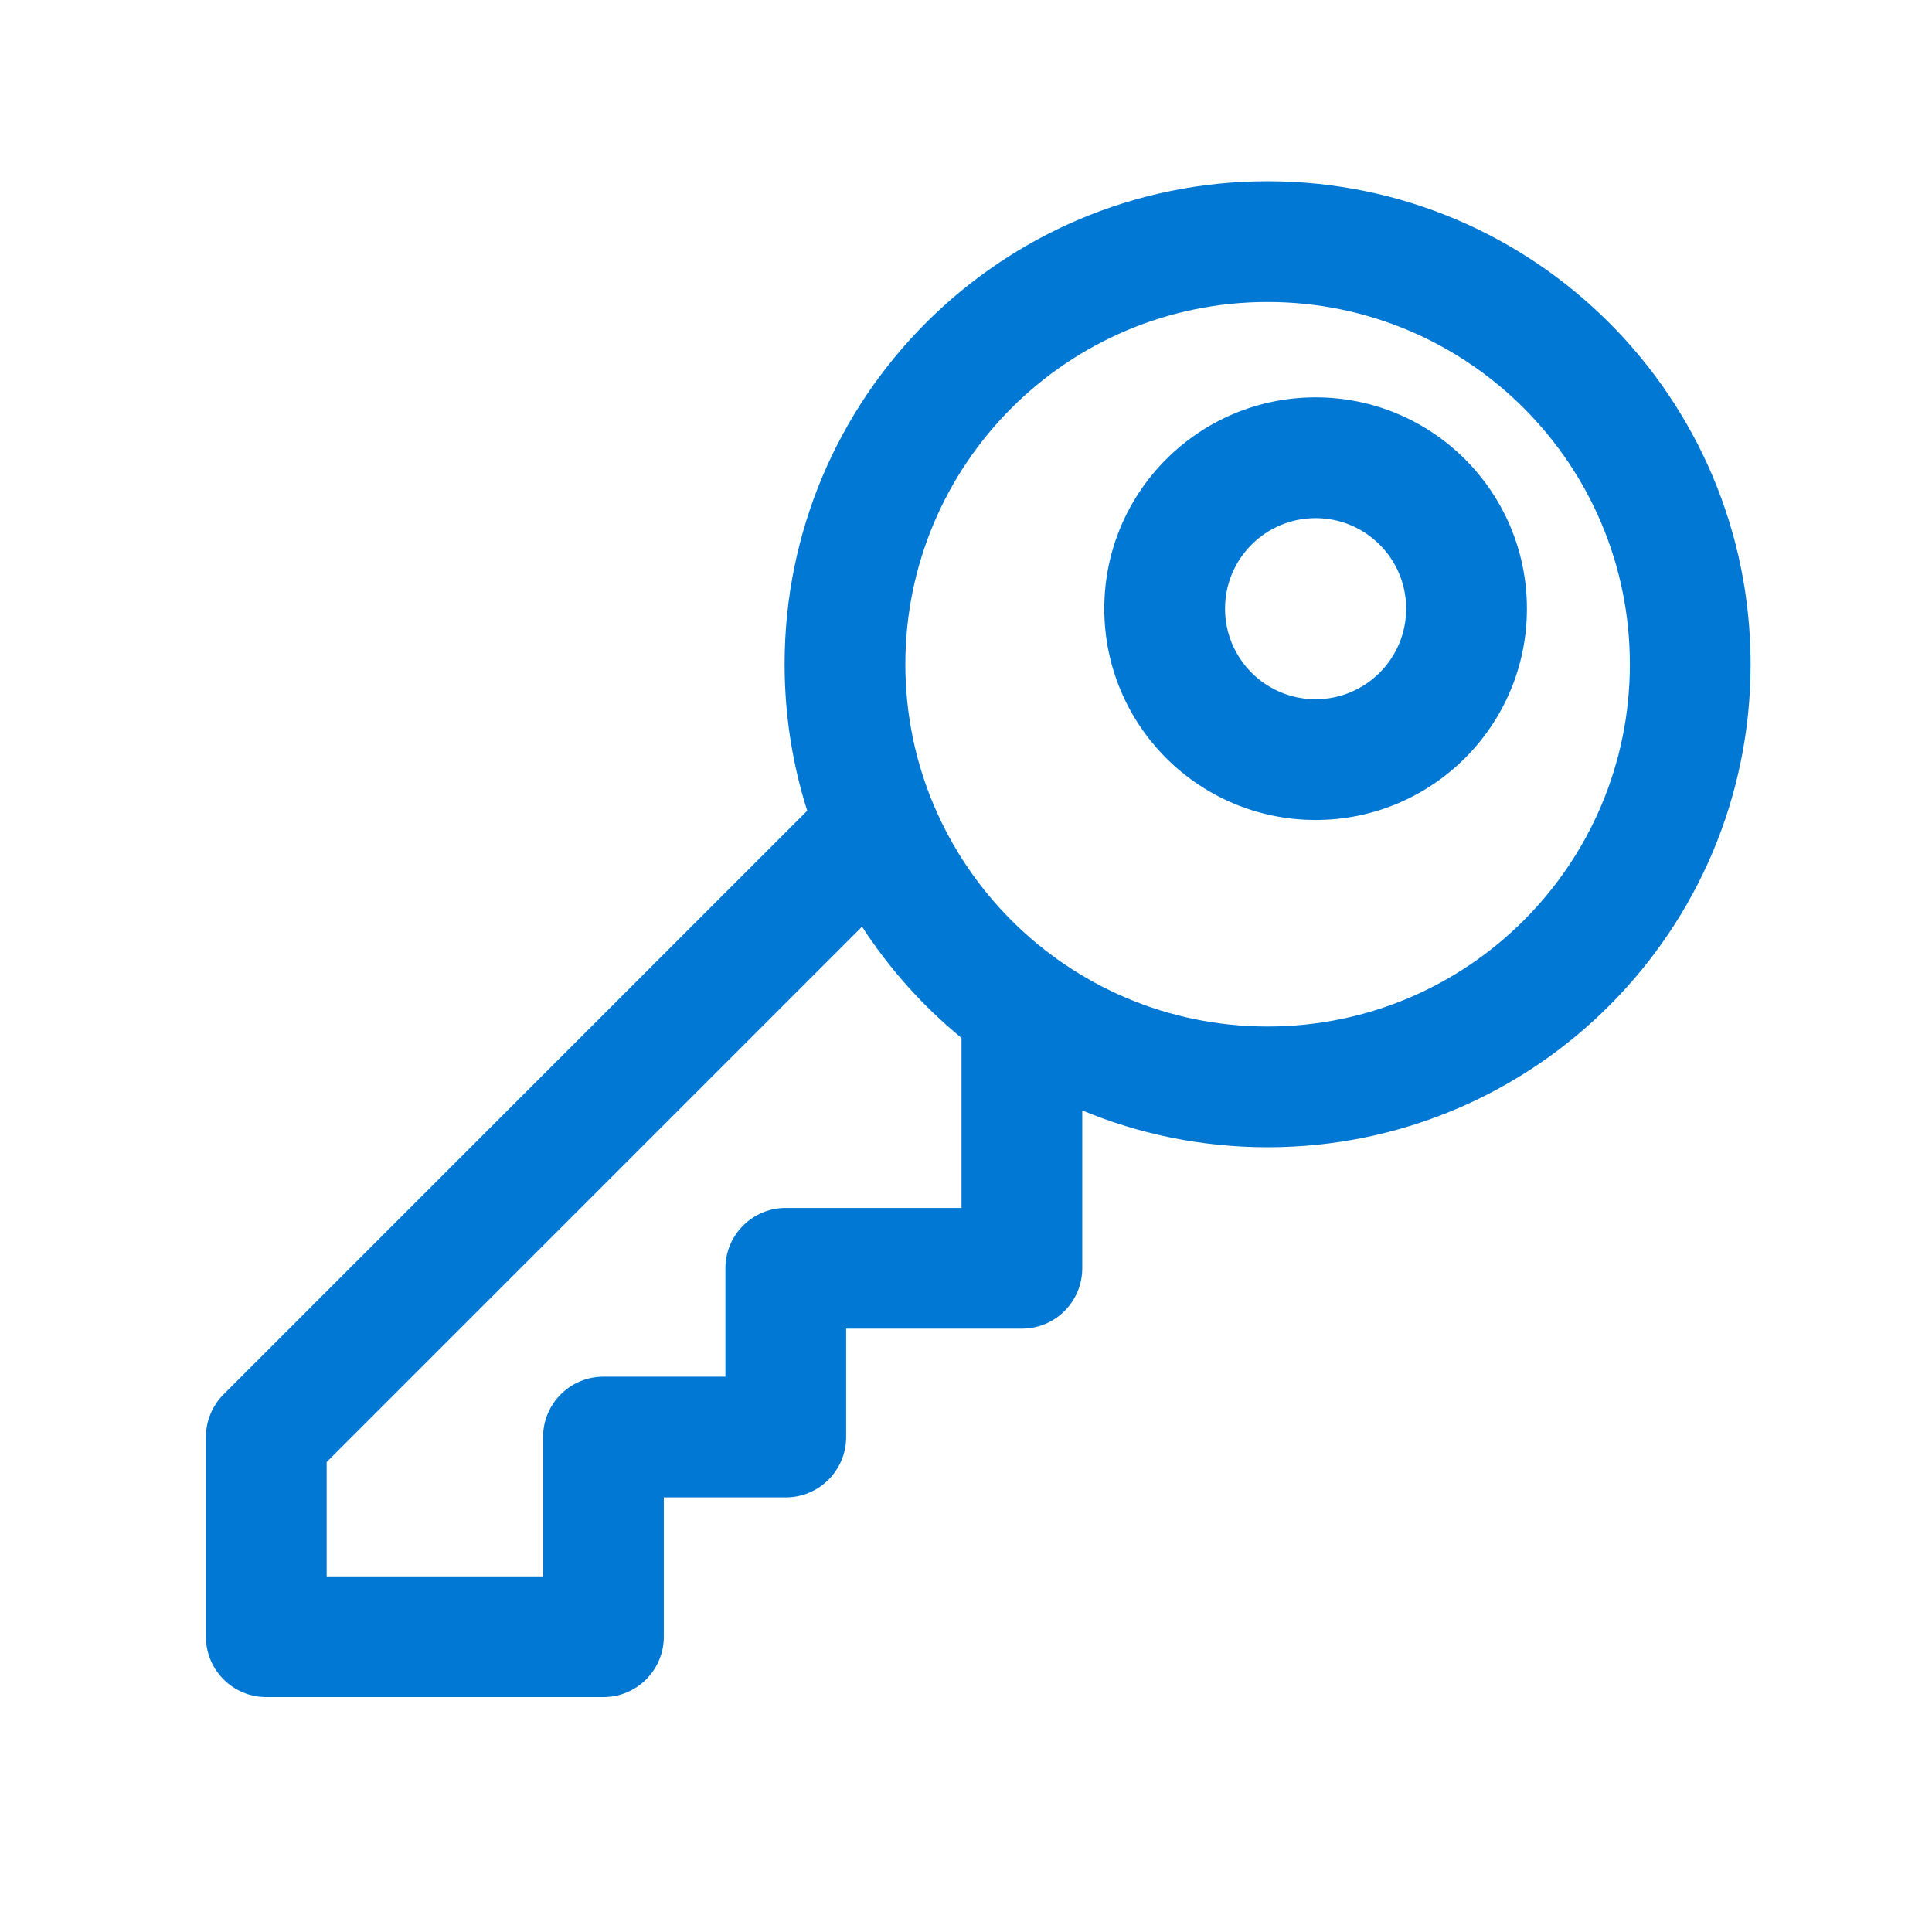 <svg fill="none" viewBox="0 0 64 64" xmlns="http://www.w3.org/2000/svg"><path clip-rule="evenodd" d="m41.991 10.004c-6.627 0-12 5.373-12 12s5.373 12 12 12 12-5.373 12-12-5.373-12-12-12zm-16 12c0-8.836 7.163-16 16-16 8.836 0 16 7.163 16 16 0 8.837-7.163 16-16 16-2.175 0-4.249-.434-6.14-1.22v5.229c0 1.105-.895 2-2 2h-5.821v3.59c0 .53-.211 1.039-.586 1.414s-.884.586-1.414.586h-4.04v4.615c0 1.105-.895 2-2 2h-11.169c-1.105 0-2-.895-2-2l-0-6.615c-0-.53.211-1.039.586-1.414l19.333-19.333c-.486-1.53-.749-3.161-.749-4.852zm2.565 8.693-17.735 17.735 0 3.787h7.169v-4.615c0-1.105.895-2 2-2h4.04v-3.59c0-1.105.895-2 2-2h5.821v-5.632c-1.279-1.049-2.392-2.292-3.295-3.685zm15.025-13.534c-1.657 0-3 1.343-3 3 0 1.657 1.343 3 3 3 1.657 0 3-1.343 3-3 0-1.657-1.343-3-3-3zm-7 3c0-3.866 3.134-7 7-7s7 3.134 7 7-3.134 7-7 7-7-3.134-7-7z" fill="#0278d5" fill-rule="evenodd"/></svg>